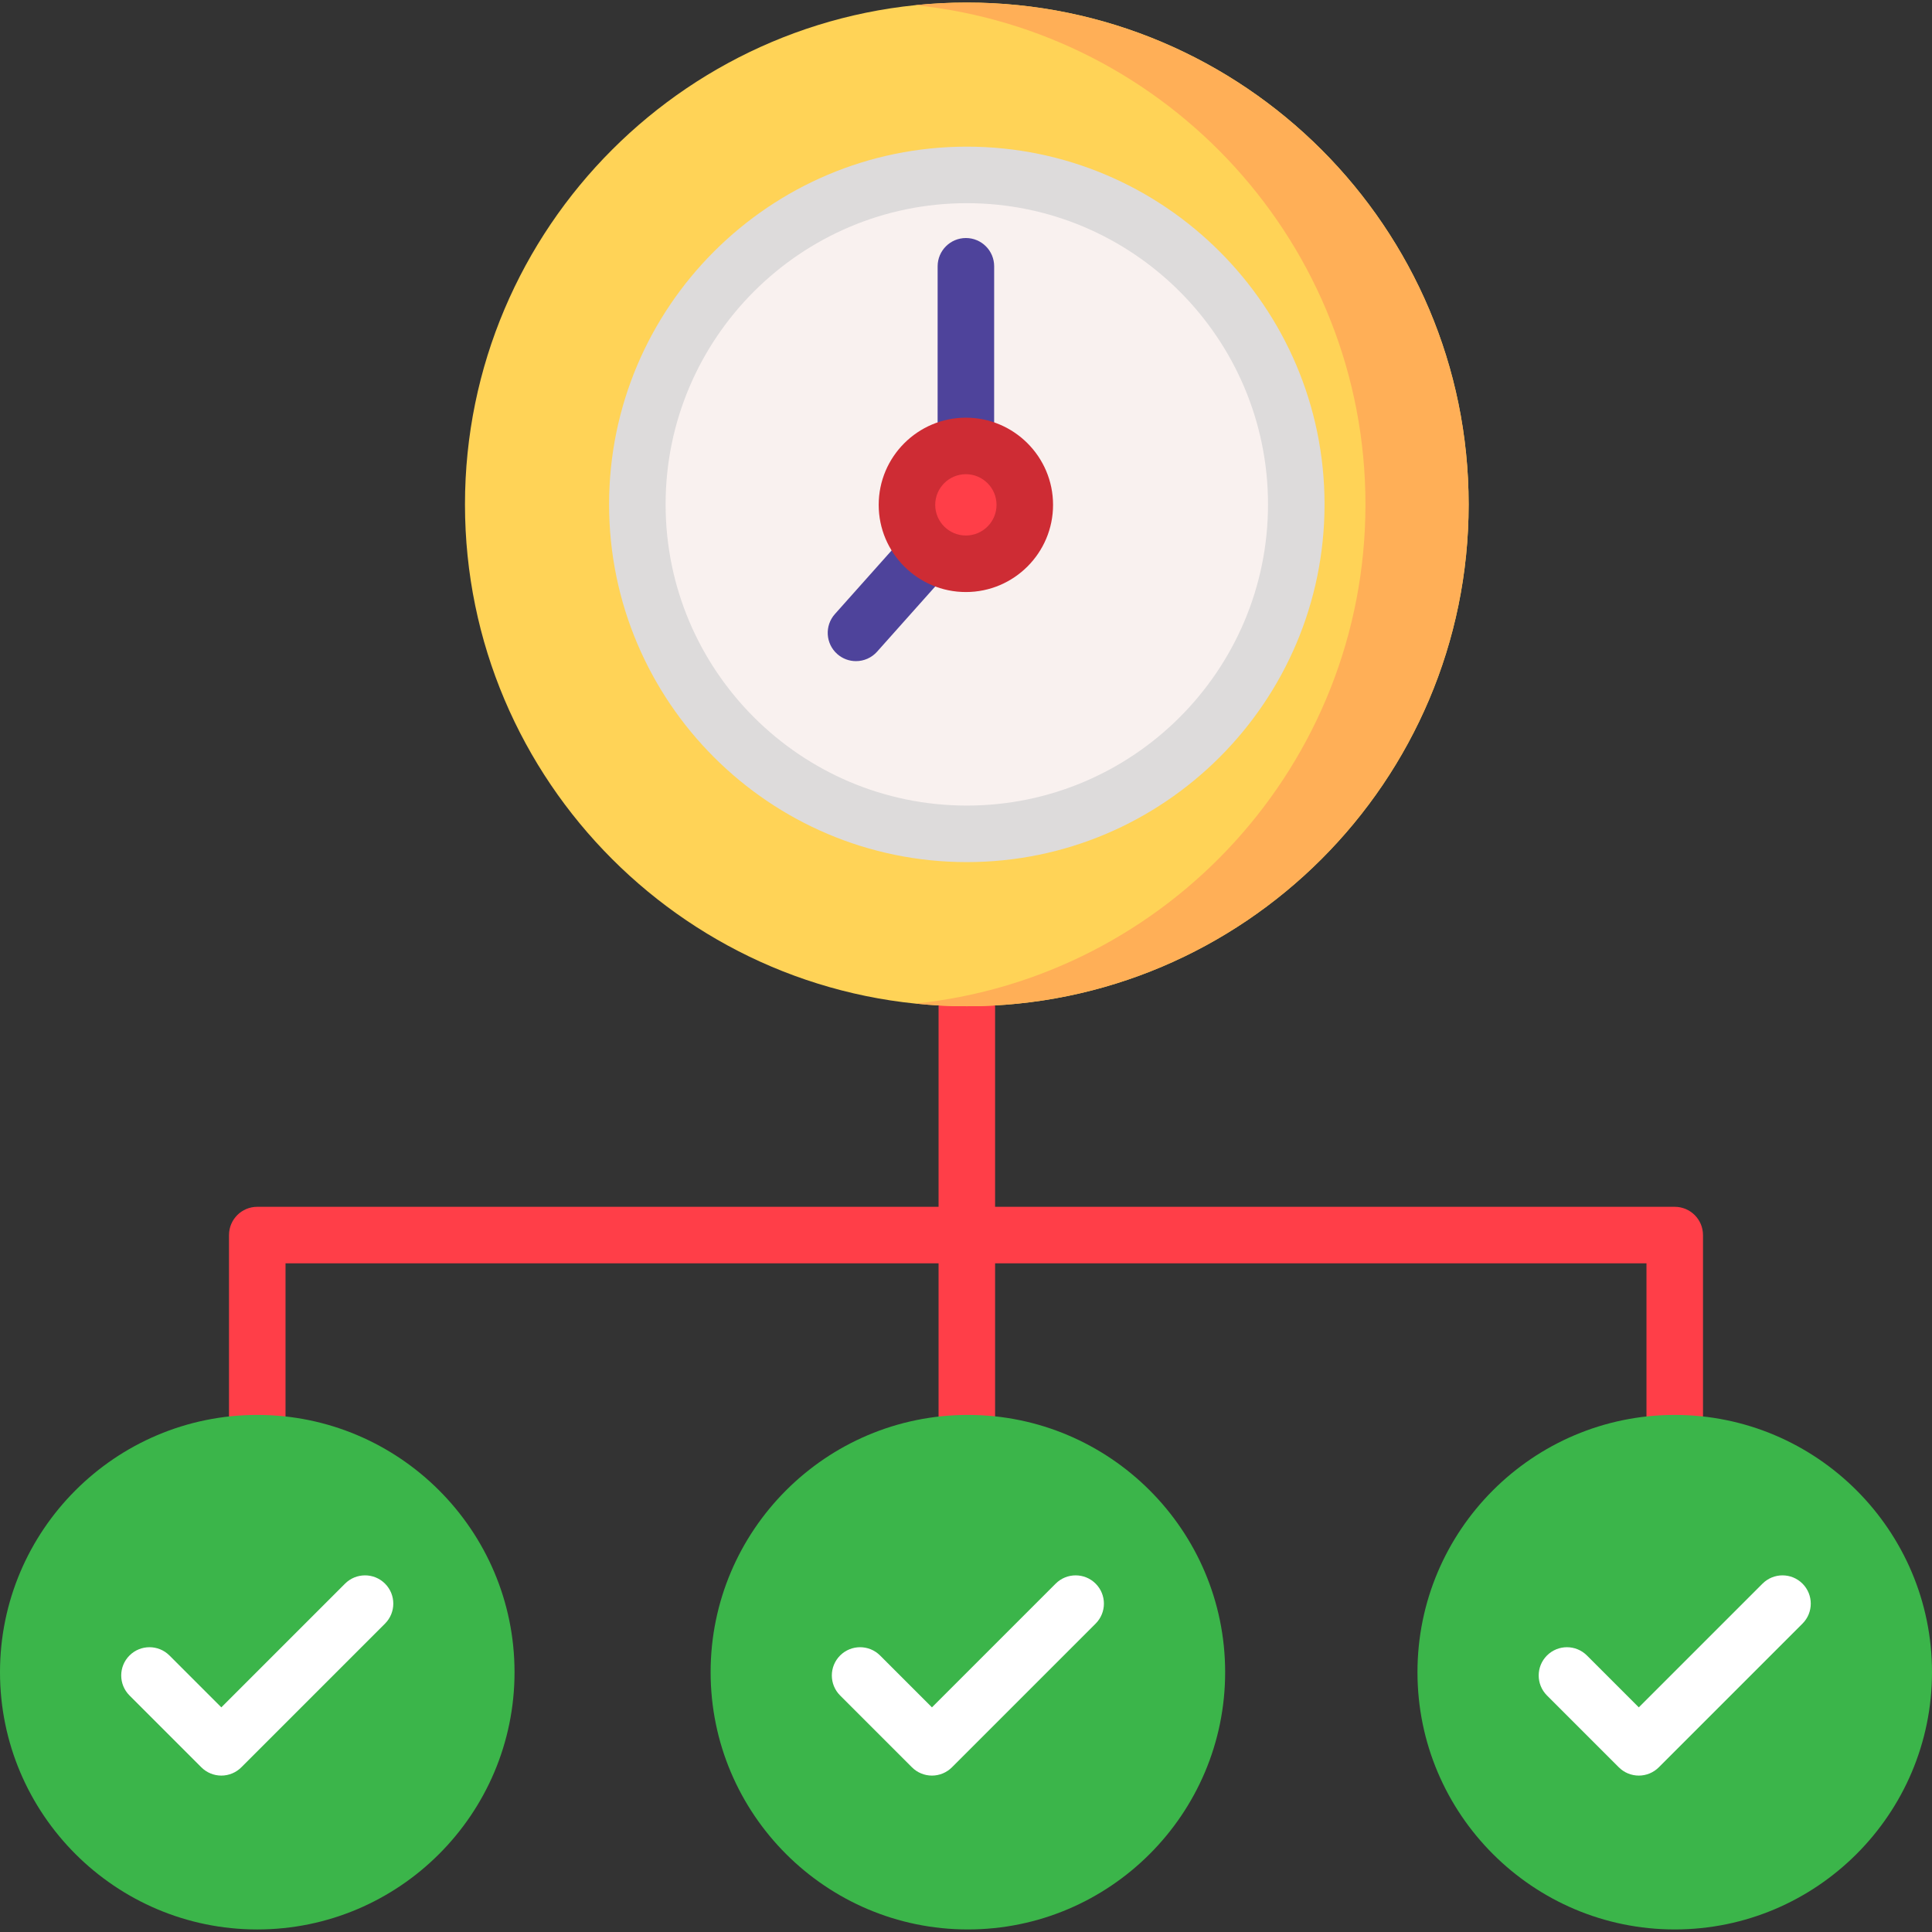 <?xml version="1.0" encoding="iso-8859-1"?>
<!-- Generator: Adobe Illustrator 19.0.0, SVG Export Plug-In . SVG Version: 6.00 Build 0)  -->
<svg version="1.1" id="Layer_1" xmlns="http://www.w3.org/2000/svg" xmlns:xlink="http://www.w3.org/1999/xlink" x="0px" y="0px"
	 viewBox="0 0 512 512" style="enable-background:new 0 0 512 512;" xml:space="preserve">
<rect x="0" y="0" width="512" height="512" fill="#333333" stroke="none"/>
<path style="fill:#FF3E48;" d="M443.822,319.818H263.709v-60.651c0-4.136-3.352-7.49-7.49-7.49s-7.49,3.353-7.49,7.49v60.651H68.178
	c-4.137,0-7.49,3.353-7.49,7.49v54.281c0,4.136,3.352,7.49,7.49,7.49s7.49-3.353,7.49-7.49v-46.791h173.064v46.791
	c0,4.136,3.352,7.49,7.49,7.49c4.137,0,7.49-3.353,7.49-7.49v-46.791h172.622v46.791c0,4.136,3.352,7.49,7.49,7.49
	s7.49-3.353,7.49-7.49v-54.281C451.312,323.17,447.959,319.818,443.822,319.818z"/>
<path style="fill:#3BB54A;" d="M68.178,374.969C30.584,374.969,0,405.554,0,443.148s30.584,68.178,68.178,68.178
	s68.179-30.584,68.179-68.178C136.355,405.554,105.77,374.969,68.178,374.969z"/>
<path style="fill:#FFFFFF;" d="M58.657,470.55c-1.986,0-3.891-0.789-5.297-2.194l-19.042-19.042c-2.925-2.925-2.925-7.667,0-10.591
	c2.926-2.925,7.667-2.925,10.592,0l13.746,13.746l32.787-32.788c2.926-2.925,7.667-2.925,10.592,0c2.925,2.925,2.925,7.667,0,10.592
	l-38.084,38.084C62.548,469.761,60.644,470.55,58.657,470.55z"/>
<path style="fill:#3BB54A;" d="M256.498,374.969c-37.593,0-68.176,30.584-68.176,68.178s30.584,68.177,68.176,68.177
	c37.593,0,68.179-30.584,68.179-68.177C324.677,405.554,294.092,374.969,256.498,374.969z"/>
<path style="fill:#FFFFFF;" d="M246.978,470.55c-1.986,0-3.891-0.789-5.297-2.194l-19.042-19.042c-2.925-2.925-2.925-7.667,0-10.591
	c2.926-2.925,7.667-2.925,10.592,0l13.746,13.746l32.787-32.788c2.926-2.925,7.667-2.925,10.592,0c2.925,2.925,2.925,7.667,0,10.592
	l-38.084,38.084C250.87,469.761,248.966,470.55,246.978,470.55z"/>
<path style="fill:#3BB54A;" d="M443.822,374.969c-37.593,0-68.178,30.584-68.178,68.178s30.584,68.177,68.178,68.177
	S512,480.74,512,443.147C512,405.554,481.415,374.969,443.822,374.969z"/>
<path style="fill:#FFFFFF;" d="M434.302,470.55c-1.986,0-3.892-0.789-5.297-2.194l-19.042-19.042c-2.925-2.925-2.925-7.667,0-10.591
	c2.926-2.925,7.668-2.925,10.592,0l13.746,13.746l32.787-32.788c2.926-2.925,7.668-2.925,10.592,0c2.925,2.925,2.925,7.667,0,10.592
	l-38.084,38.084C438.193,469.761,436.289,470.55,434.302,470.55z"/>
<path style="fill:#FFD357;" d="M256.214,0.675c-73.332,0-132.992,59.659-132.992,132.991s59.659,132.992,132.992,132.992
	s132.992-59.66,132.992-132.992S329.546,0.675,256.214,0.675z"/>
<path style="fill:#FFAF57;" d="M256.214,0.675c-4.616,0-9.176,0.238-13.672,0.699C309.475,8.24,361.86,64.949,361.86,133.666
	s-52.386,125.426-119.318,132.293c4.496,0.461,9.057,0.699,13.672,0.699c73.332,0,132.992-59.66,132.992-132.992
	S329.546,0.675,256.214,0.675z"/>
<circle style="fill:#F9F1EF;" cx="256.219" cy="133.666" r="87.31"/>
<g>
	<path style="fill:#4E439B;" d="M255.975,63.079L255.975,63.079c-4.137,0-7.49,3.352-7.491,7.489l-0.007,47.612
		c-0.001,4.136,3.352,7.49,7.489,7.491h0.001c4.136,0,7.489-3.352,7.49-7.489l0.007-47.612
		C263.465,66.433,260.112,63.079,255.975,63.079z"/>
	<path style="fill:#4E439B;" d="M251.205,140.4c-3.086-2.752-7.82-2.482-10.574,0.605l-19.375,21.728
		c-2.753,3.088-2.482,7.822,0.605,10.575c1.428,1.273,3.208,1.899,4.981,1.899c2.061,0,4.113-0.846,5.593-2.505l19.375-21.728
		C254.563,147.888,254.292,143.153,251.205,140.4z"/>
</g>
<path style="fill:#DDDBDB;" d="M256.214,228.465c-52.273,0-94.8-42.527-94.8-94.8c0-52.272,42.527-94.8,94.8-94.8
	s94.801,42.527,94.801,94.8S308.487,228.465,256.214,228.465z M256.214,53.845c-44.013,0-79.821,35.808-79.821,79.821
	c0,44.014,35.807,79.821,79.821,79.821s79.822-35.807,79.822-79.821C336.035,89.653,300.228,53.845,256.214,53.845z"/>
<circle style="fill:#FF3E48;" cx="255.969" cy="133.796" r="15.614"/>
<path style="fill:#CE2C34;" d="M255.967,156.897c-12.74,0-23.104-10.365-23.104-23.103c0-12.74,10.365-23.103,23.104-23.103
	s23.103,10.365,23.103,23.103C279.07,146.533,268.707,156.897,255.967,156.897z M255.967,125.669c-4.48,0-8.125,3.645-8.125,8.124
	s3.644,8.124,8.125,8.124c4.479,0,8.124-3.644,8.124-8.124C264.091,129.314,260.447,125.669,255.967,125.669z"/>
<g>
</g>
<g>
</g>
<g>
</g>
<g>
</g>
<g>
</g>
<g>
</g>
<g>
</g>
<g>
</g>
<g>
</g>
<g>
</g>
<g>
</g>
<g>
</g>
<g>
</g>
<g>
</g>
<g>
</g>
</svg>

